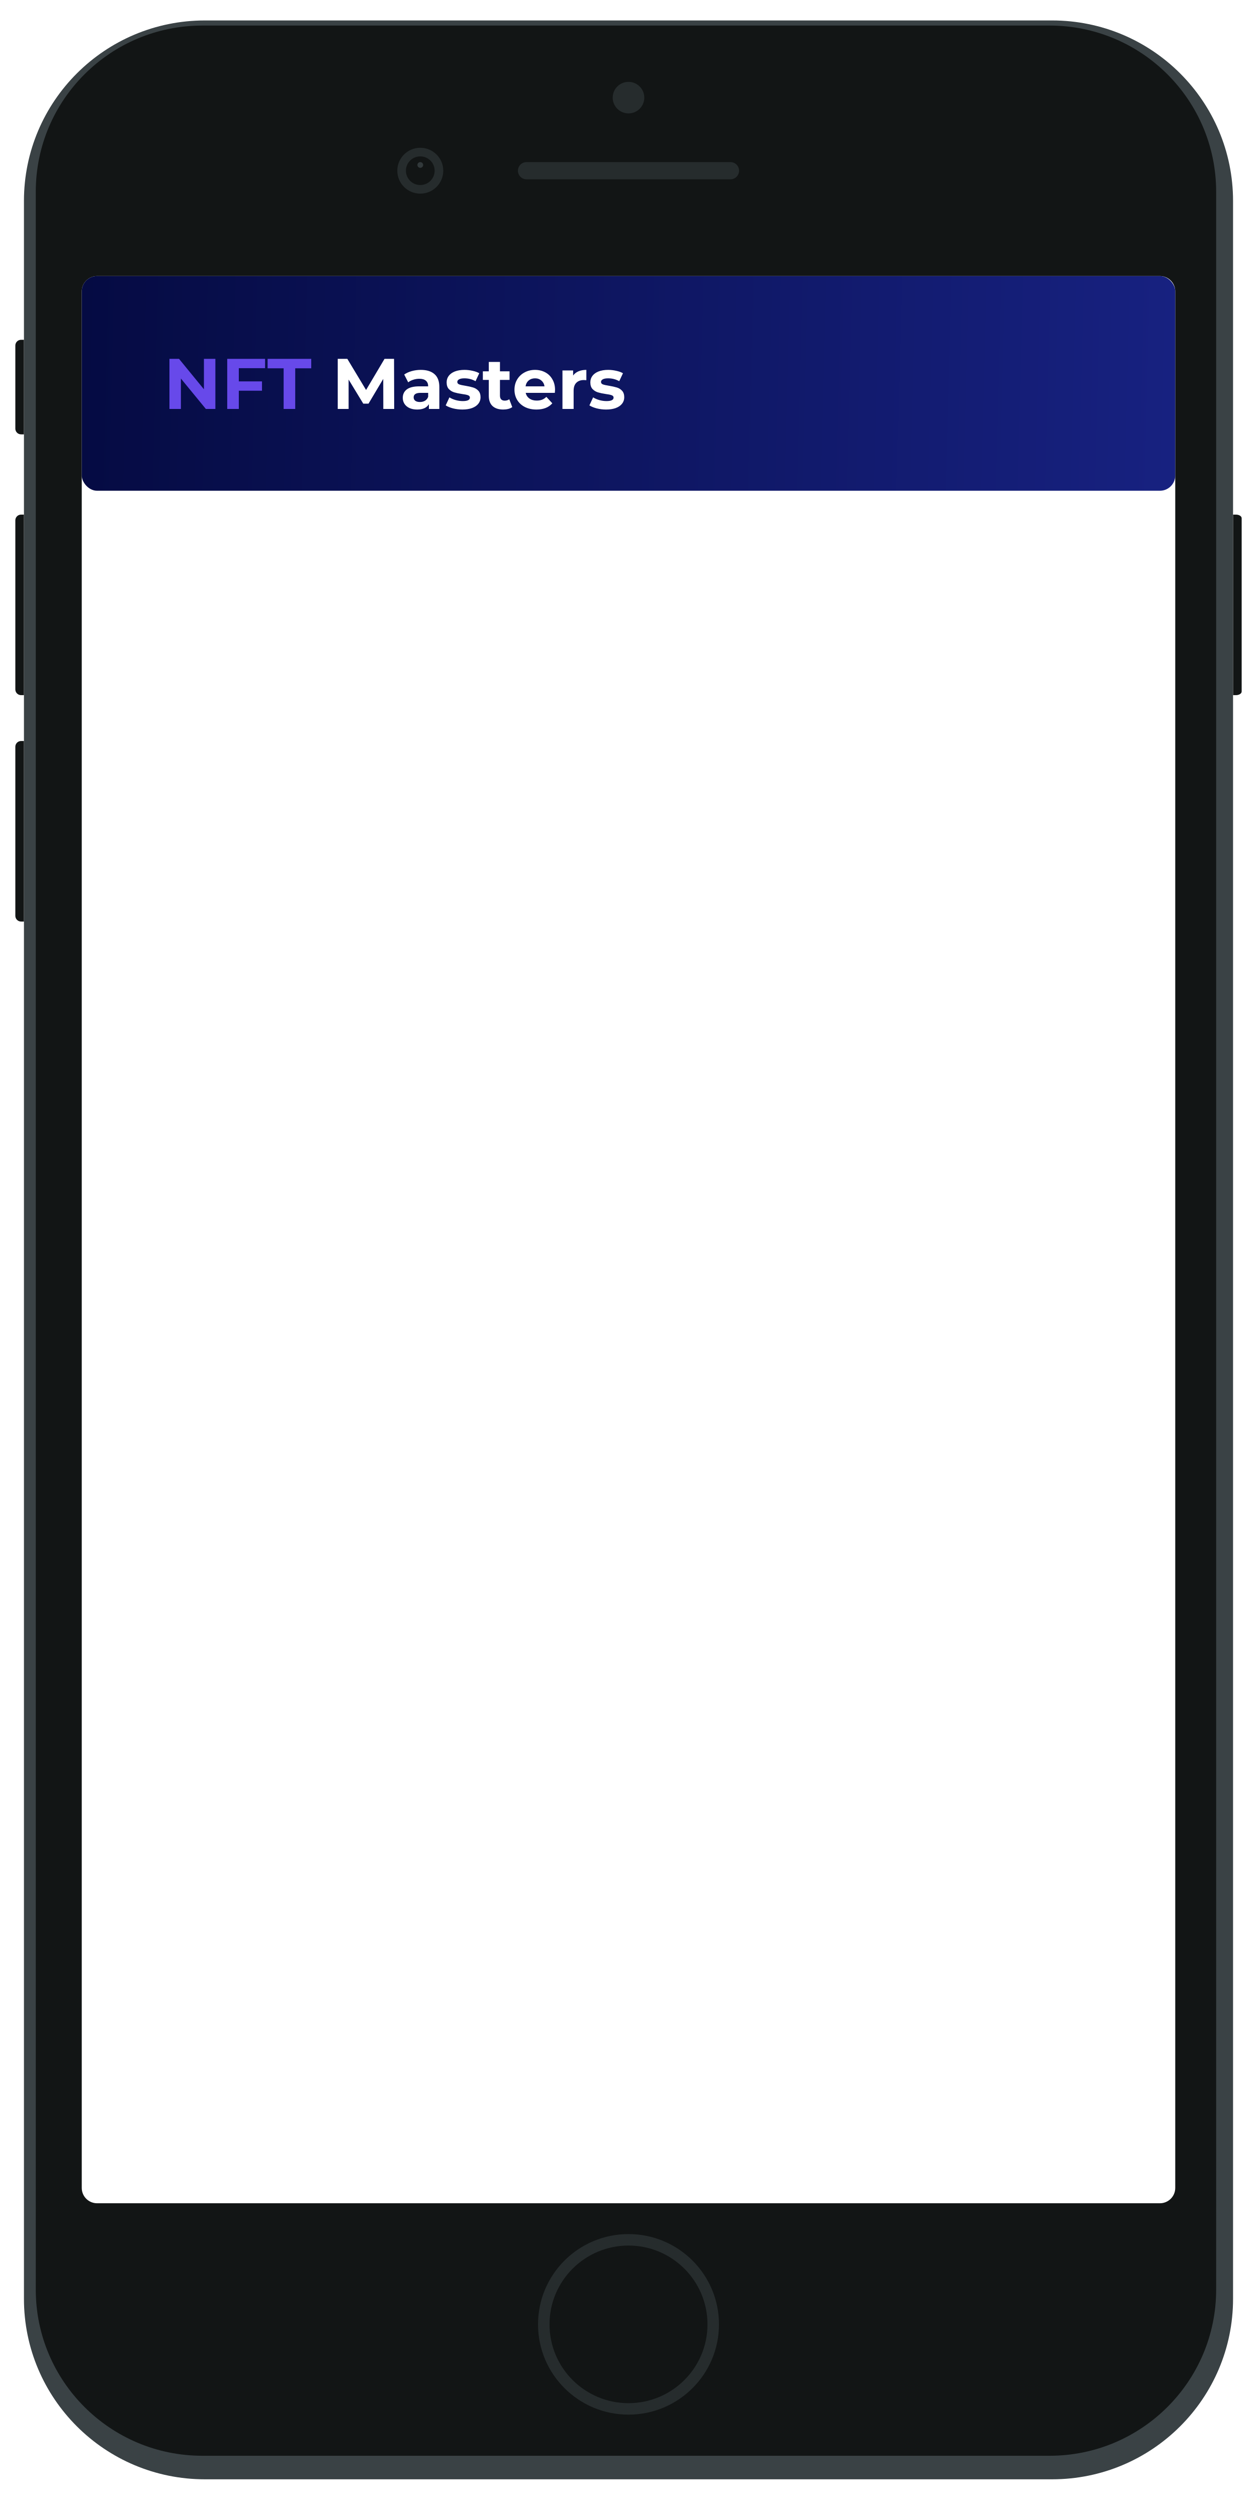 <svg width="246" height="489" viewBox="0 0 246 489" fill="none" xmlns="http://www.w3.org/2000/svg">
<path fill-rule="evenodd" clip-rule="evenodd" d="M241.314 100.667H241.876C242.497 100.667 243 100.983 243 101.373V135.278C243 135.668 242.497 135.985 241.876 135.985H241.314V100.667Z" fill="#121515"/>
<path fill-rule="evenodd" clip-rule="evenodd" d="M3 146.076C3 145.457 3.503 144.955 4.124 144.955H4.686V180.273H4.124C3.503 180.273 3 179.771 3 179.152V146.076Z" fill="#121515"/>
<path fill-rule="evenodd" clip-rule="evenodd" d="M3 101.788C3 101.168 3.503 100.667 4.124 100.667H4.686V135.985H4.124C3.503 135.985 3 135.483 3 134.863V101.788Z" fill="#121515"/>
<path fill-rule="evenodd" clip-rule="evenodd" d="M3 67.591C3 66.972 3.503 66.47 4.124 66.47H4.686V84.97H4.124C3.503 84.97 3 84.468 3 83.849V67.591Z" fill="#121515"/>
<g filter="url(#filter0_dd)">
<path fill-rule="evenodd" clip-rule="evenodd" d="M4.686 37.318C4.686 17.812 20.54 2 40.096 2H205.904C225.46 2 241.314 17.812 241.314 37.318V447.682C241.314 467.188 225.46 483 205.904 483H40.096C20.54 483 4.686 467.188 4.686 447.682V37.318Z" fill="#3A4245"/>
</g>
<path fill-rule="evenodd" clip-rule="evenodd" d="M7 37.515C7 19.558 21.595 5 39.599 5H205.408C223.412 5 238.007 19.558 238.007 37.515V447.879C238.007 465.836 223.412 480.394 205.408 480.394H39.599C21.595 480.394 7 465.836 7 447.879V37.515Z" fill="#121515"/>
<path fill-rule="evenodd" clip-rule="evenodd" d="M101.361 33.394C101.361 32.465 102.114 31.712 103.042 31.712H142.957C143.886 31.712 144.639 32.465 144.639 33.394C144.639 34.323 143.886 35.076 142.957 35.076H103.042C102.114 35.076 101.361 34.323 101.361 33.394Z" fill="#262C2D"/>
<path fill-rule="evenodd" clip-rule="evenodd" d="M82.251 37.879C84.734 37.879 86.747 35.871 86.747 33.394C86.747 30.917 84.734 28.909 82.251 28.909C79.767 28.909 77.754 30.917 77.754 33.394C77.754 35.871 79.767 37.879 82.251 37.879Z" fill="#262C2D"/>
<path fill-rule="evenodd" clip-rule="evenodd" d="M82.251 36.197C83.803 36.197 85.061 34.942 85.061 33.394C85.061 31.846 83.803 30.591 82.251 30.591C80.698 30.591 79.44 31.846 79.44 33.394C79.44 34.942 80.698 36.197 82.251 36.197Z" fill="#121515"/>
<path opacity="0.4" fill-rule="evenodd" clip-rule="evenodd" d="M82.251 32.834C82.561 32.834 82.813 32.583 82.813 32.273C82.813 31.963 82.561 31.712 82.251 31.712C81.94 31.712 81.689 31.963 81.689 32.273C81.689 32.583 81.94 32.834 82.251 32.834Z" fill="#636F73"/>
<path fill-rule="evenodd" clip-rule="evenodd" d="M123 22.182C124.707 22.182 126.091 20.801 126.091 19.099C126.091 17.396 124.707 16.015 123 16.015C121.293 16.015 119.909 17.396 119.909 19.099C119.909 20.801 121.293 22.182 123 22.182Z" fill="#262C2D"/>
<path fill-rule="evenodd" clip-rule="evenodd" d="M105.295 454.689C105.295 464.442 113.222 472.348 123 472.348C132.778 472.348 140.705 464.442 140.705 454.689C140.705 444.937 132.778 437.03 123 437.03C113.222 437.03 105.295 444.937 105.295 454.689ZM138.457 454.689C138.457 463.204 131.536 470.106 123 470.106C114.463 470.106 107.543 463.204 107.543 454.689C107.543 446.175 114.463 439.273 123 439.273C131.536 439.273 138.457 446.175 138.457 454.689Z" fill="#262C2D"/>
<path fill-rule="evenodd" clip-rule="evenodd" d="M16 57C16 55.343 17.343 54 19 54H227C228.657 54 230 55.343 230 57V428C230 429.657 228.657 431 227 431H19C17.343 431 16 429.657 16 428V57Z" fill="white"/>
<rect x="16" y="54" width="214" height="42" rx="3" fill="url(#paint0_linear)"/>
<path d="M42.15 70.2V80H40.288L35.402 74.05V80H33.162V70.2H35.038L39.91 76.15V70.2H42.15ZM46.737 72.02V74.61H51.273V76.43H46.737V80H44.469V70.2H51.875V72.02H46.737ZM55.508 72.048H52.372V70.2H60.912V72.048H57.776V80H55.508V72.048Z" fill="#6749EA"/>
<path d="M75.016 80L75.001 74.12L72.118 78.964H71.096L68.225 74.246V80H66.097V70.2H67.974L71.641 76.29L75.254 70.2H77.115L77.144 80H75.016ZM82.353 72.356C83.519 72.356 84.415 72.636 85.041 73.196C85.666 73.747 85.979 74.582 85.979 75.702V80H83.935V79.062C83.524 79.762 82.759 80.112 81.639 80.112C81.06 80.112 80.556 80.014 80.127 79.818C79.707 79.622 79.385 79.351 79.161 79.006C78.937 78.661 78.825 78.269 78.825 77.83C78.825 77.13 79.086 76.579 79.609 76.178C80.141 75.777 80.957 75.576 82.059 75.576H83.795C83.795 75.1 83.65 74.736 83.361 74.484C83.071 74.223 82.637 74.092 82.059 74.092C81.657 74.092 81.261 74.157 80.869 74.288C80.486 74.409 80.159 74.577 79.889 74.792L79.105 73.266C79.515 72.977 80.005 72.753 80.575 72.594C81.153 72.435 81.746 72.356 82.353 72.356ZM82.185 78.642C82.558 78.642 82.889 78.558 83.179 78.39C83.468 78.213 83.673 77.956 83.795 77.62V76.85H82.297C81.401 76.85 80.953 77.144 80.953 77.732C80.953 78.012 81.06 78.236 81.275 78.404C81.499 78.563 81.802 78.642 82.185 78.642ZM90.489 80.112C89.864 80.112 89.253 80.037 88.655 79.888C88.058 79.729 87.582 79.533 87.227 79.3L87.955 77.732C88.291 77.947 88.697 78.124 89.173 78.264C89.649 78.395 90.116 78.46 90.573 78.46C91.497 78.46 91.959 78.231 91.959 77.774C91.959 77.559 91.833 77.405 91.581 77.312C91.329 77.219 90.942 77.139 90.419 77.074C89.803 76.981 89.295 76.873 88.893 76.752C88.492 76.631 88.142 76.416 87.843 76.108C87.554 75.8 87.409 75.361 87.409 74.792C87.409 74.316 87.545 73.896 87.815 73.532C88.095 73.159 88.497 72.869 89.019 72.664C89.551 72.459 90.177 72.356 90.895 72.356C91.427 72.356 91.955 72.417 92.477 72.538C93.009 72.65 93.448 72.809 93.793 73.014L93.065 74.568C92.403 74.195 91.679 74.008 90.895 74.008C90.429 74.008 90.079 74.073 89.845 74.204C89.612 74.335 89.495 74.503 89.495 74.708C89.495 74.941 89.621 75.105 89.873 75.198C90.125 75.291 90.527 75.38 91.077 75.464C91.693 75.567 92.197 75.679 92.589 75.8C92.981 75.912 93.322 76.122 93.611 76.43C93.901 76.738 94.045 77.167 94.045 77.718C94.045 78.185 93.905 78.6 93.625 78.964C93.345 79.328 92.935 79.613 92.393 79.818C91.861 80.014 91.227 80.112 90.489 80.112ZM100.251 79.636C100.036 79.795 99.77 79.916 99.453 80C99.145 80.075 98.818 80.112 98.473 80.112C97.577 80.112 96.881 79.883 96.387 79.426C95.901 78.969 95.659 78.297 95.659 77.41V74.316H94.497V72.636H95.659V70.802H97.843V72.636H99.719V74.316H97.843V77.382C97.843 77.699 97.922 77.947 98.081 78.124C98.249 78.292 98.482 78.376 98.781 78.376C99.126 78.376 99.42 78.283 99.663 78.096L100.251 79.636ZM108.622 76.262C108.622 76.29 108.608 76.486 108.58 76.85H102.882C102.985 77.317 103.228 77.685 103.61 77.956C103.993 78.227 104.469 78.362 105.038 78.362C105.43 78.362 105.776 78.306 106.074 78.194C106.382 78.073 106.667 77.886 106.928 77.634L108.09 78.894C107.381 79.706 106.345 80.112 104.982 80.112C104.133 80.112 103.382 79.949 102.728 79.622C102.075 79.286 101.571 78.824 101.216 78.236C100.862 77.648 100.684 76.981 100.684 76.234C100.684 75.497 100.857 74.834 101.202 74.246C101.557 73.649 102.038 73.187 102.644 72.86C103.26 72.524 103.946 72.356 104.702 72.356C105.44 72.356 106.107 72.515 106.704 72.832C107.302 73.149 107.768 73.607 108.104 74.204C108.45 74.792 108.622 75.478 108.622 76.262ZM104.716 74.008C104.222 74.008 103.806 74.148 103.47 74.428C103.134 74.708 102.929 75.091 102.854 75.576H106.564C106.49 75.1 106.284 74.722 105.948 74.442C105.612 74.153 105.202 74.008 104.716 74.008ZM112.162 73.462C112.424 73.098 112.774 72.823 113.212 72.636C113.66 72.449 114.174 72.356 114.752 72.356V74.372C114.51 74.353 114.346 74.344 114.262 74.344C113.637 74.344 113.147 74.521 112.792 74.876C112.438 75.221 112.26 75.744 112.26 76.444V80H110.076V72.468H112.162V73.462ZM118.612 80.112C117.987 80.112 117.376 80.037 116.778 79.888C116.181 79.729 115.705 79.533 115.35 79.3L116.078 77.732C116.414 77.947 116.82 78.124 117.296 78.264C117.772 78.395 118.239 78.46 118.696 78.46C119.62 78.46 120.082 78.231 120.082 77.774C120.082 77.559 119.956 77.405 119.704 77.312C119.452 77.219 119.065 77.139 118.542 77.074C117.926 76.981 117.418 76.873 117.016 76.752C116.615 76.631 116.265 76.416 115.966 76.108C115.677 75.8 115.532 75.361 115.532 74.792C115.532 74.316 115.668 73.896 115.938 73.532C116.218 73.159 116.62 72.869 117.142 72.664C117.674 72.459 118.3 72.356 119.018 72.356C119.55 72.356 120.078 72.417 120.6 72.538C121.132 72.65 121.571 72.809 121.916 73.014L121.188 74.568C120.526 74.195 119.802 74.008 119.018 74.008C118.552 74.008 118.202 74.073 117.968 74.204C117.735 74.335 117.618 74.503 117.618 74.708C117.618 74.941 117.744 75.105 117.996 75.198C118.248 75.291 118.65 75.38 119.2 75.464C119.816 75.567 120.32 75.679 120.712 75.8C121.104 75.912 121.445 76.122 121.734 76.43C122.024 76.738 122.168 77.167 122.168 77.718C122.168 78.185 122.028 78.6 121.748 78.964C121.468 79.328 121.058 79.613 120.516 79.818C119.984 80.014 119.35 80.112 118.612 80.112Z" fill="white"/>
<defs>
<filter id="filter0_dd" x="0.686" y="0" width="244.628" height="489" filterUnits="userSpaceOnUse" color-interpolation-filters="sRGB">
<feFlood flood-opacity="0" result="BackgroundImageFix"/>
<feColorMatrix in="SourceAlpha" type="matrix" values="0 0 0 0 0 0 0 0 0 0 0 0 0 0 0 0 0 0 127 0" result="hardAlpha"/>
<feOffset/>
<feGaussianBlur stdDeviation="1"/>
<feColorMatrix type="matrix" values="0 0 0 0 0 0 0 0 0 0.082 0 0 0 0 0.251 0 0 0 0.14 0"/>
<feBlend mode="normal" in2="BackgroundImageFix" result="effect1_dropShadow"/>
<feColorMatrix in="SourceAlpha" type="matrix" values="0 0 0 0 0 0 0 0 0 0 0 0 0 0 0 0 0 0 127 0" result="hardAlpha"/>
<feOffset dy="2"/>
<feGaussianBlur stdDeviation="2"/>
<feColorMatrix type="matrix" values="0 0 0 0 0 0 0 0 0 0.082 0 0 0 0 0.251 0 0 0 0.05 0"/>
<feBlend mode="normal" in2="effect1_dropShadow" result="effect2_dropShadow"/>
<feBlend mode="normal" in="SourceGraphic" in2="effect2_dropShadow" result="shape"/>
</filter>
<linearGradient id="paint0_linear" x1="16" y1="69.923" x2="229.342" y2="75.522" gradientUnits="userSpaceOnUse">
<stop stop-color="#050B43"/>
<stop offset="1" stop-color="#172180"/>
</linearGradient>
</defs>
</svg>
